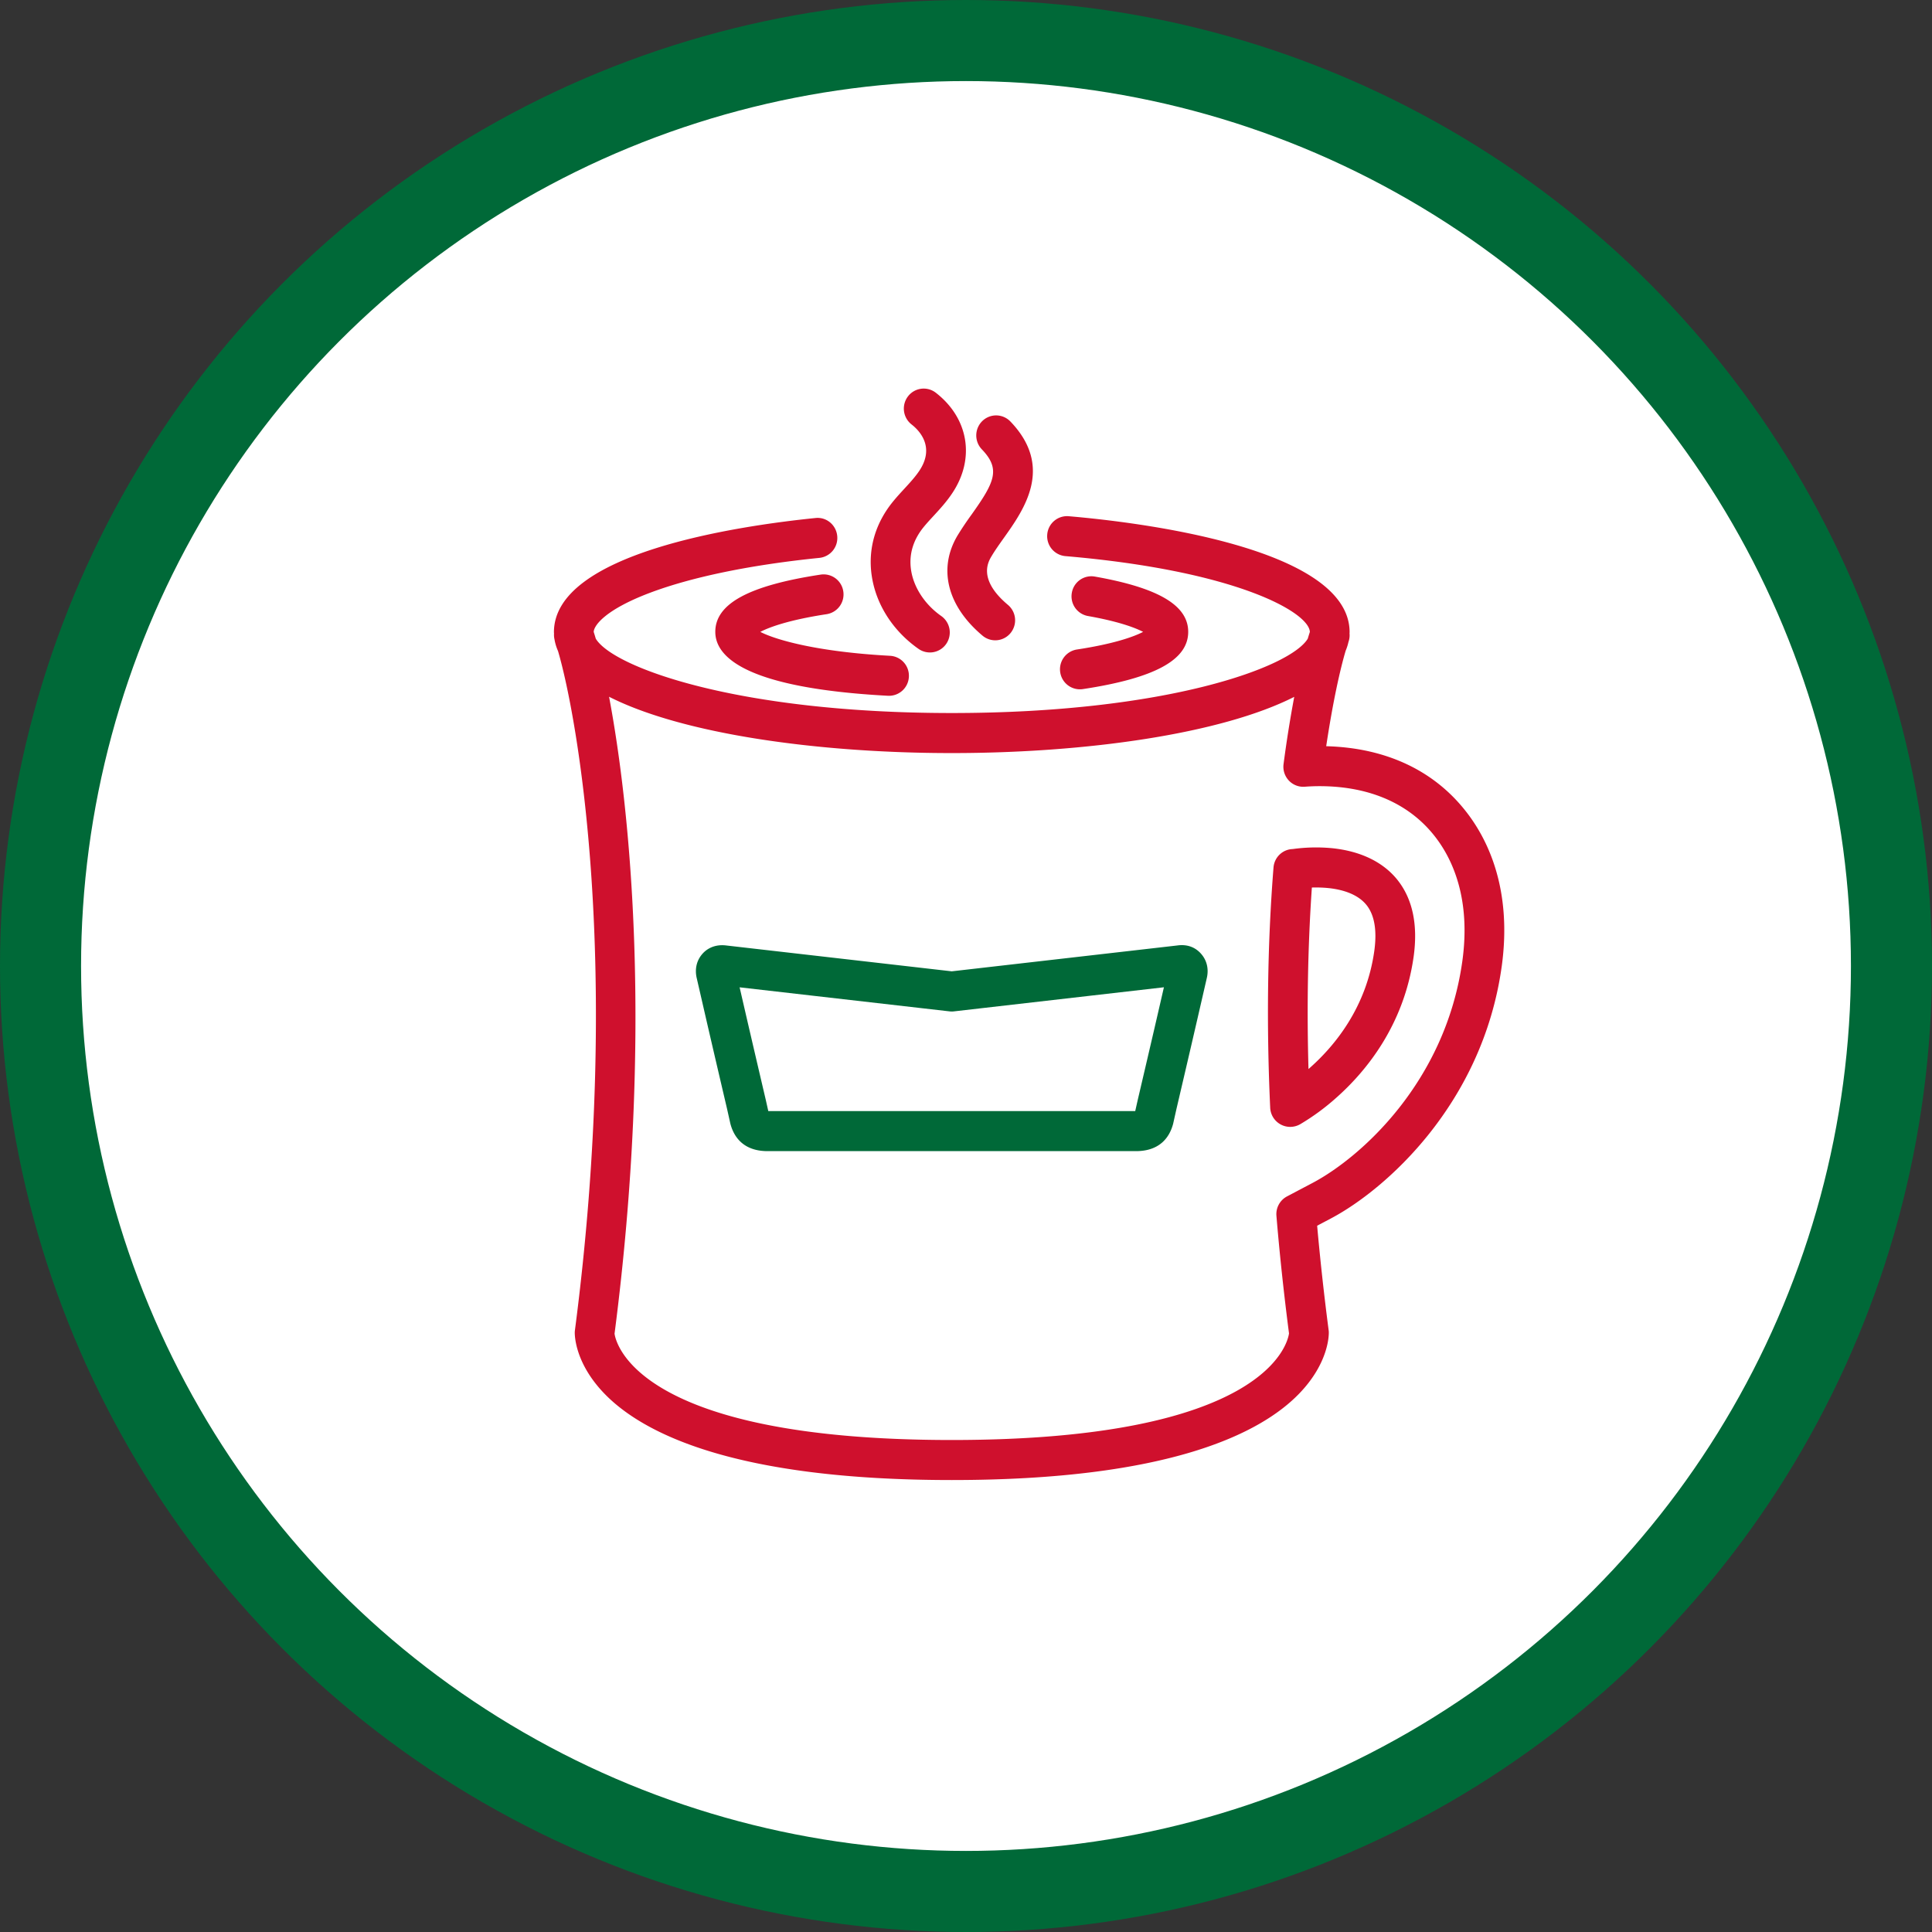 <svg width="143" height="143" viewBox="0 0 143 143" version="1.1" xmlns="http://www.w3.org/2000/svg" xmlns:xlink="http://www.w3.org/1999/xlink"><rect x="0" y="0" width="143" height="143" fill="#333333" stroke="none"/><defs><path id="path-1" d="M0 .692h70.34v80.785H0z"></path></defs><g id="Page-1" stroke="none" stroke-width="1" fill="none" fill-rule="evenodd"><g id="Homepage_2" transform="translate(-809 -1114)"><g id="Group-8" transform="translate(812 1117)"><circle id="Oval-Copy-7" stroke="#006938" stroke-width="6" fill="#FFF" cx="68.5" cy="68.5" r="68.5"></circle><g id="Group-6" transform="translate(38 25)"><g id="Group-3" transform="translate(0 .07)"><mask id="mask-2" fill="#fff"><use xlink:href="#path-1"></use></mask><path d="M65.32 33.989c-1.895-2.531-4.889-3.87-8.656-3.87-.398 0-.765.017-1.09.042a1.462 1.462 0 01-1.18-.46 1.49 1.49 0 01-.39-1.215 92.21 92.21 0 01.791-4.977c-5.41 2.745-15.418 4.161-25.349 4.161-9.94 0-19.958-1.42-25.365-4.169 1.552 8.214 3.284 24.894.406 47.143.076.57 1.494 7.87 24.962 7.87 23.243 0 24.857-7.162 24.959-7.89-.385-2.97-.698-5.898-.931-8.703-.05-.595.259-1.16.783-1.437l1.92-1.013c3.51-1.866 9.793-7.419 11.054-16.378.639-4.568-.688-7.472-1.914-9.104m4.825 9.519c-1.427 10.143-8.59 16.456-12.598 18.587l-1.056.558c.223 2.505.508 5.1.85 7.728.008.053.012.107.013.16.005.227-.012 2.29-2.206 4.552-2.823 2.913-9.573 6.384-25.7 6.384-16.125 0-22.875-3.47-25.699-6.384-2.193-2.262-2.21-4.325-2.206-4.552.001-.053.005-.106.013-.159 3.509-26.99.172-45.417-1.251-50.26a3.584 3.584 0 01-.263-.867 1.508 1.508 0 01-.035-.433c0-.033-.007-.064-.007-.097 0-5.856 13.538-7.862 19.358-8.453.812-.09 1.53.512 1.61 1.326a1.48 1.48 0 01-1.314 1.624c-5.122.52-9.48 1.42-12.601 2.606-3.197 1.215-4.084 2.365-4.11 2.873.048.149.1.315.154.501 1.268 2.114 10.46 5.504 26.35 5.504 15.885 0 25.076-3.388 26.348-5.501.054-.18.106-.349.156-.5-.05-1.436-5.368-4.526-18.096-5.613a1.48 1.48 0 01-1.342-1.602 1.472 1.472 0 011.59-1.351c4.877.416 20.79 2.266 20.79 8.586 0 .027-.006.053-.006.082a1.478 1.478 0 01-.08.643 3.609 3.609 0 01-.204.639c-.405 1.363-.945 3.76-1.442 7.073 4.495.118 8.12 1.855 10.505 5.039 1.56 2.08 3.259 5.73 2.48 11.307m-9.986-4.57c-.696-.892-1.951-1.19-2.88-1.28a9.55 9.55 0 00-1.18-.036c-.297 4.307-.38 8.81-.25 13.434l.136-.12c1.836-1.634 4.144-4.45 4.732-8.6.212-1.51.024-2.652-.558-3.399m2.311-1.832c1.097 1.405 1.487 3.306 1.16 5.646l-.001.002c-.715 5.044-3.491 8.442-5.695 10.403a16.934 16.934 0 01-2.682 1.975 1.5 1.5 0 01-.76.207 1.485 1.485 0 01-1.477-1.402c-.285-6.166-.203-12.154.245-17.8.06-.754.674-1.34 1.42-1.362a12.568 12.568 0 012.881-.067c2.155.213 3.851 1.042 4.91 2.398M37.474 21.691a1.474 1.474 0 001.673 1.244c5.322-.808 7.8-2.156 7.8-4.237 0-1.96-2.196-3.26-6.912-4.092a1.466 1.466 0 00-1.702 1.204 1.48 1.48 0 001.195 1.716c2.219.392 3.463.851 4.082 1.173-.694.362-2.17.89-4.901 1.305a1.48 1.48 0 00-1.235 1.687m-17.73-7.231c-5.321.809-7.8 2.156-7.8 4.238 0 1.845 2.218 4.163 12.782 4.731a1.475 1.475 0 001.546-1.401 1.477 1.477 0 00-1.39-1.558c-5.403-.292-8.46-1.18-9.606-1.77.692-.363 2.17-.893 4.907-1.31a1.48 1.48 0 001.235-1.686 1.472 1.472 0 00-1.673-1.244m10.133-2.901c-1.464 2.449-.773 5.222 1.846 7.421a1.462 1.462 0 002.071-.191 1.49 1.49 0 00-.19-2.087c-2.243-1.883-1.465-3.186-1.208-3.614.257-.432.577-.88.914-1.356 1.48-2.083 3.716-5.23.476-8.603a1.463 1.463 0 00-2.08-.035 1.492 1.492 0 00-.033 2.097c1.408 1.464.94 2.43-.753 4.814a23.544 23.544 0 00-1.043 1.554m-6.367 2.907c-.264-1.96.293-3.844 1.615-5.447.263-.32.54-.621.818-.923.414-.45.805-.874 1.109-1.332 1.172-1.767-.016-2.977-.58-3.416a1.49 1.49 0 01-.268-2.079A1.463 1.463 0 0128.267 1c2.427 1.884 2.922 4.863 1.23 7.413-.433.655-.924 1.187-1.398 1.702-.24.26-.483.522-.71.798-.792.961-1.116 2.023-.963 3.154.177 1.307 1.015 2.6 2.242 3.458a1.49 1.49 0 01.368 2.063 1.466 1.466 0 01-2.046.372c-1.92-1.343-3.187-3.345-3.478-5.493" id="Fill-1" fill="#CF102D"></path></g><path d="M15.866 54.238h27.16l.183-.813c1.102-4.703 1.44-6.174 1.94-8.35l-15.537 1.783a1.42 1.42 0 01-.331 0l-15.537-1.78c.501 2.175.839 3.647 1.937 8.333l.185.827zm27.211 2.965h-27.26c-1.804 0-2.484-1.065-2.737-1.958a1.627 1.627 0 01-.022-.081l-.243-1.087c-1.105-4.717-1.44-6.176-1.947-8.385l-.302-1.31c-.143-.627-.017-1.231.358-1.702.363-.462.907-.719 1.527-.719.099 0 .207.006.336.023l16.659 1.91 16.685-1.913c.795-.113 1.417.164 1.843.704.37.47.496 1.073.352 1.697l-.301 1.31c-.508 2.21-.843 3.668-1.95 8.4l-.24 1.072a.974.974 0 01-.022.081c-.253.893-.933 1.958-2.736 1.958z" id="Fill-4" fill="#006938"></path></g></g></g></g></svg>